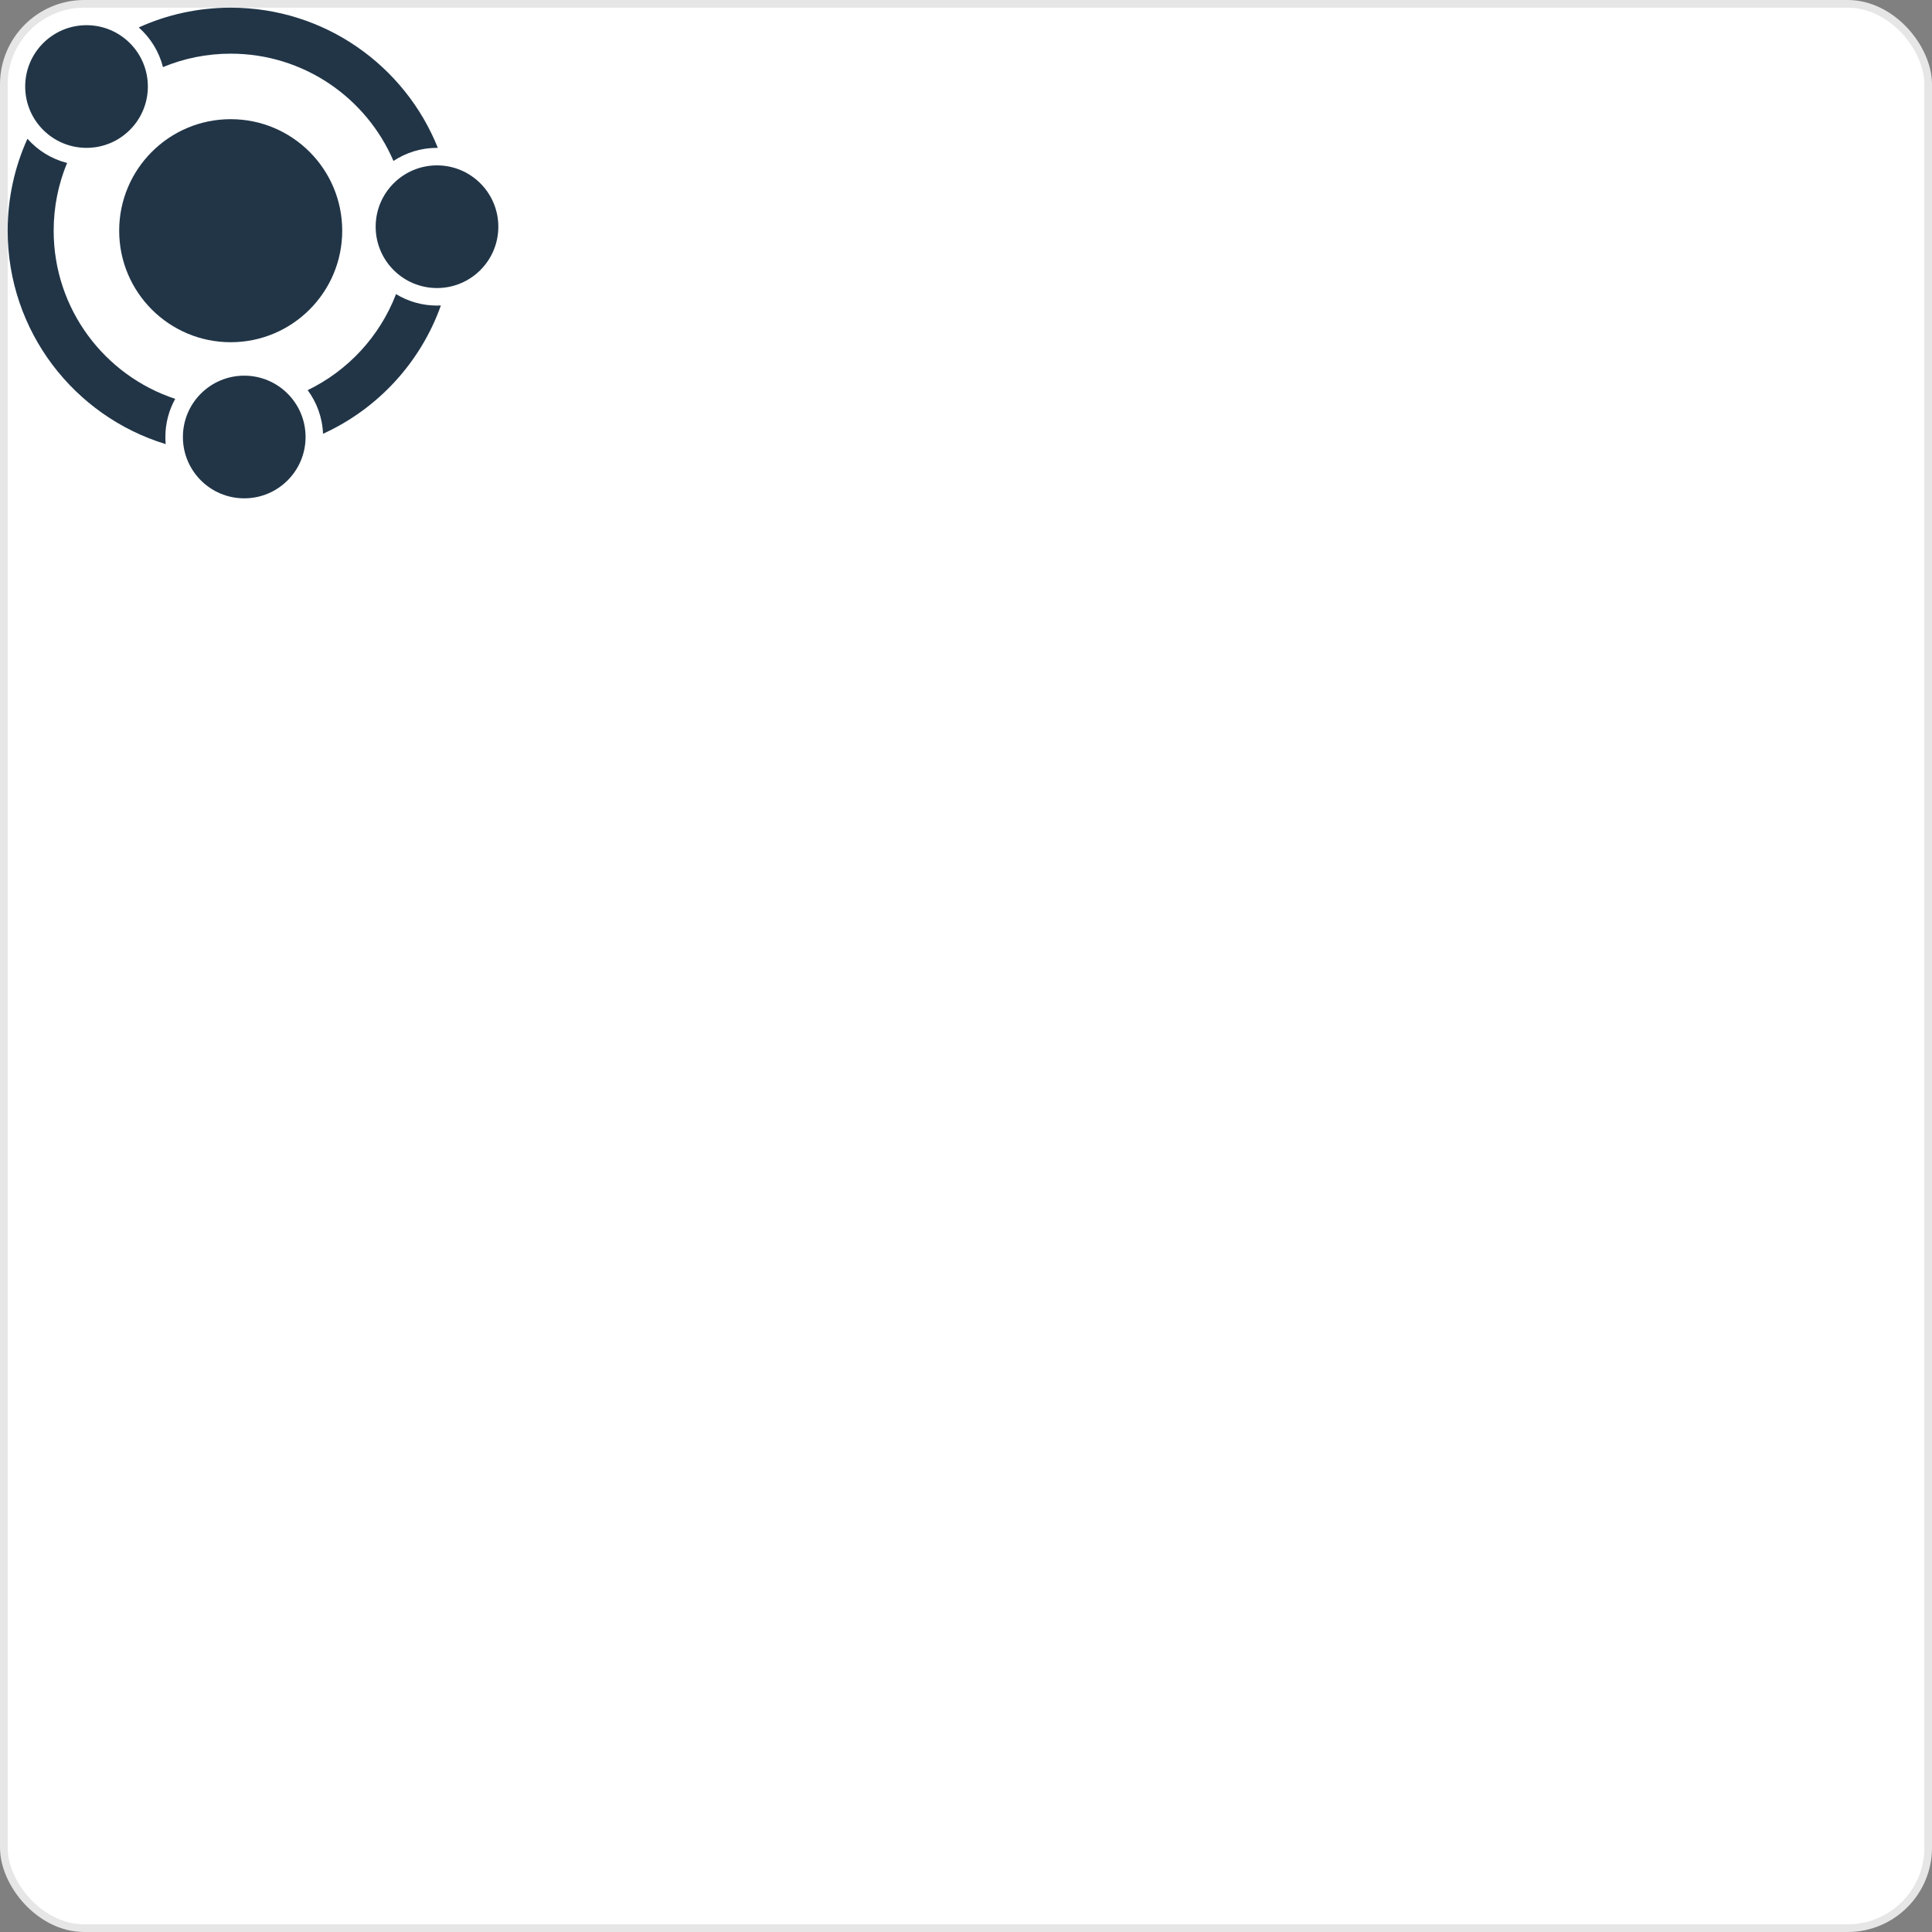 <svg width="252" height="252" viewBox="0 0 252 252" fill="none" xmlns="http://www.w3.org/2000/svg">
<rect x="0" y="0" width="252" height="252" fill="#808080" stroke="none"/>
<rect x="0.5" y="0.5" width="251" height="251" rx="10.5" fill="white" stroke="#E6E6E6"/>
<circle cx="30.091" cy="30.091" r="14.546" fill="#213547"/>
<path fillRule="evenodd" clipRule="evenodd" d="M40.132 50.89C45.396 48.344 49.547 43.859 51.656 38.362C53.214 39.311 55.043 39.857 57 39.857C57.17 39.857 57.339 39.853 57.506 39.845C54.859 47.286 49.268 53.331 42.134 56.58C42.049 54.453 41.318 52.493 40.132 50.89ZM22.853 52.025C13.645 48.988 7 40.315 7 30.091C7 26.962 7.622 23.978 8.75 21.257C6.718 20.741 4.926 19.621 3.579 18.098C1.922 21.755 1 25.815 1 30.091C1 43.208 9.682 54.298 21.613 57.927C21.585 57.622 21.571 57.312 21.571 57C21.571 55.195 22.036 53.499 22.853 52.025ZM30.091 1C42.339 1 52.82 8.57 57.109 19.286C57.073 19.286 57.036 19.286 57 19.286C54.901 19.286 52.948 19.915 51.321 20.994C47.79 12.764 39.614 7 30.091 7C26.962 7 23.978 7.622 21.257 8.75C20.741 6.718 19.621 4.926 18.098 3.579C21.755 1.922 25.815 1 30.091 1Z" fill="#213547"/>
<circle cx="11.286" cy="11.286" r="8" fill="#213547"/>
<circle cx="31.857" cy="57" r="8" fill="#213547"/>
<circle cx="57" cy="29.571" r="8" fill="#213547"/>
</svg>
